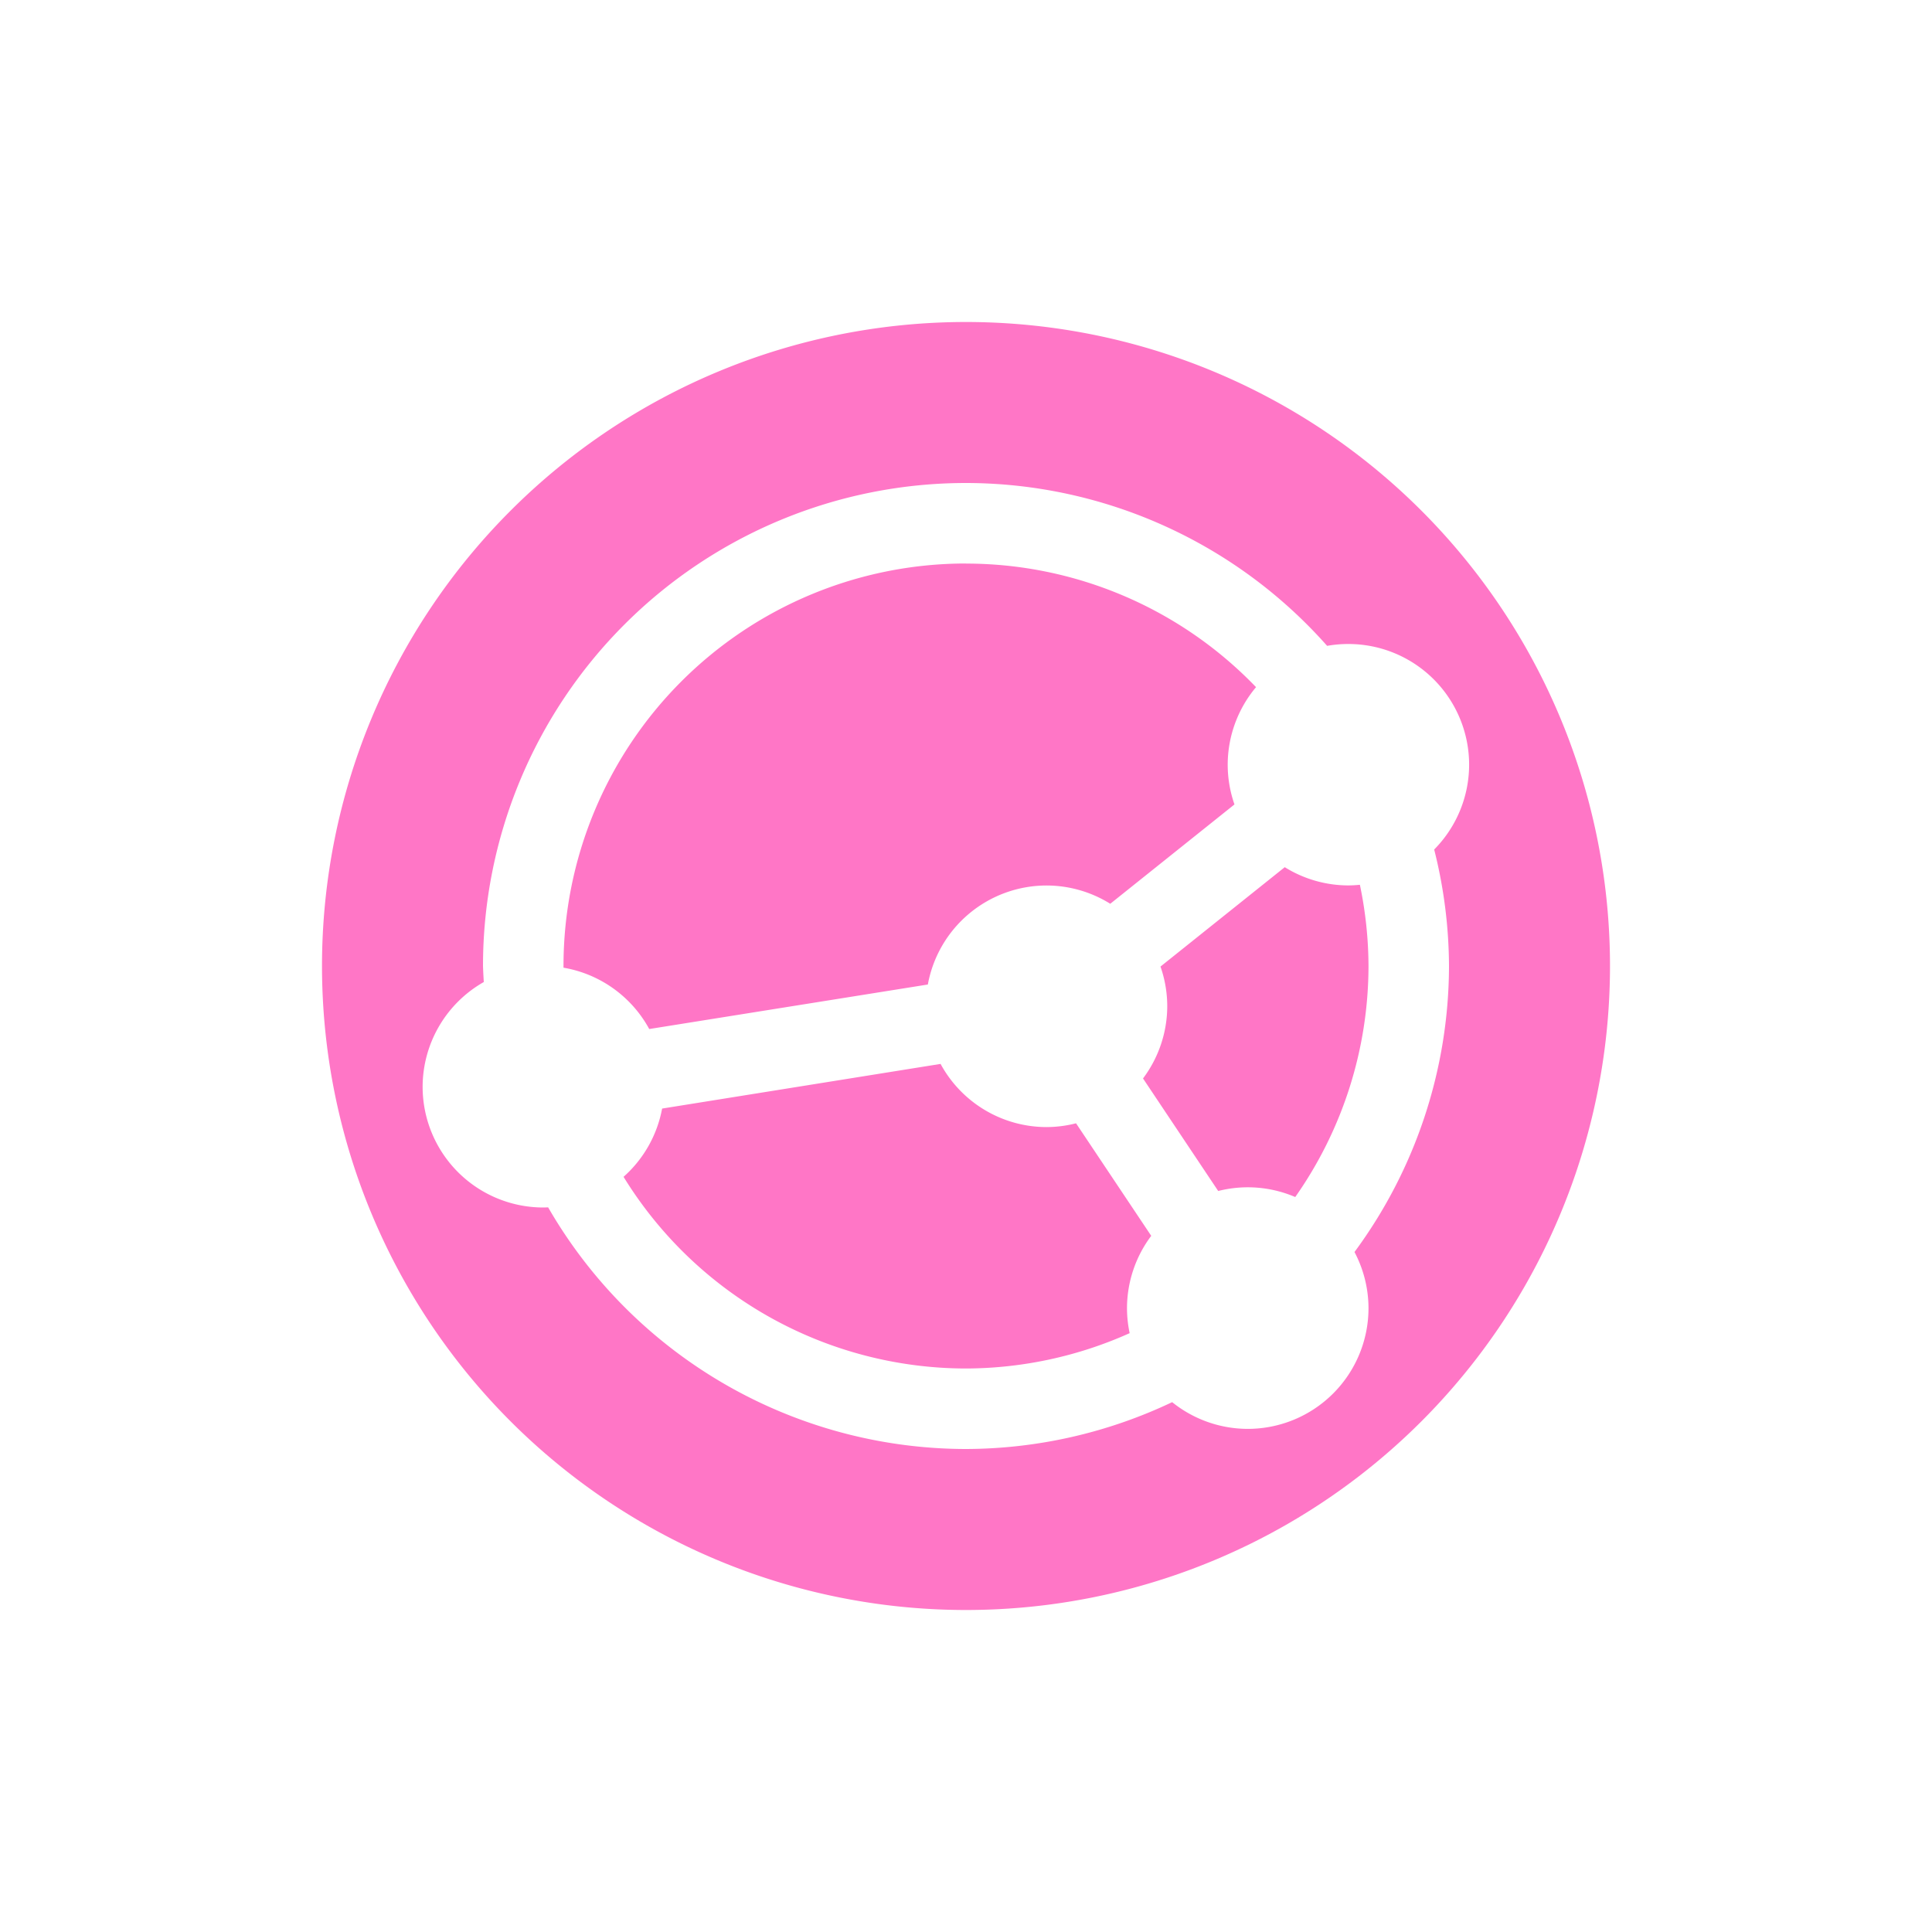 <svg xmlns="http://www.w3.org/2000/svg" width="24" height="24" version="1.1">
 <defs>
  <style id="current-color-scheme" type="text/css">
   .ColorScheme-Text { color:#ff76c6; } .ColorScheme-Highlight { color:#4285f4; }
  </style>
 </defs>
 <g>
  <path style="fill:currentColor" class="ColorScheme-Text" d="m12 4a8 8 0 0 0 -8 8 8 8 0 0 0 8 8 8 8 0 0 0 8 -8 8 8 0 0 0 -8 -8zm0 2a6 6 0 0 1 4.486 2.023 1.5 1.5 0 0 1 0.264 -0.023 1.5 1.5 0 0 1 1.5 1.5 1.5 1.5 0 0 1 -0.434 1.053 6 6 0 0 1 0.184 1.447 6 6 0 0 1 -1.174 3.553 1.5 1.5 0 0 1 0.174 0.697 1.5 1.5 0 0 1 -1.5 1.5 1.5 1.5 0 0 1 -0.939 -0.332 6 6 0 0 1 -2.561 0.582 6 6 0 0 1 -5.191 -3.002 1.5 1.5 0 0 1 -0.059 0.002 1.5 1.5 0 0 1 -1.5 -1.5 1.5 1.5 0 0 1 0.76 -1.301 6 6 0 0 1 -0.01 -0.199 6 6 0 0 1 6 -6zm0 1a5 5 0 0 0 -5 5 5 5 0 0 0 0 0.021 1.5 1.5 0 0 1 1.065 0.762l3.461-0.553a1.5 1.5 0 0 1 1.475 -1.23 1.5 1.5 0 0 1 0.791 0.227l1.543-1.234a1.5 1.5 0 0 1 -0.084 -0.492 1.5 1.5 0 0 1 0.352 -0.965 5 5 0 0 0 -3.602 -1.535zm3.959 3.773-1.543 1.234a1.5 1.5 0 0 1 0.084 0.492 1.5 1.5 0 0 1 -0.301 0.898l0.934 1.398a1.5 1.5 0 0 1 0.367 -0.046 1.5 1.5 0 0 1 0.59 0.121 5 5 0 0 0 0.91 -2.871 5 5 0 0 0 -0.107 -1.008 1.5 1.5 0 0 1 -0.143 0.008 1.5 1.5 0 0 1 -0.791 -0.227zm-4.273 2.443-3.461 0.555a1.5 1.5 0 0 1 -0.479 0.848 5 5 0 0 0 4.254 2.381 5 5 0 0 0 2.033 -0.439 1.5 1.5 0 0 1 -0.033 -0.311 1.5 1.5 0 0 1 0.301 -0.898l-0.934-1.398a1.5 1.5 0 0 1 -0.367 0.047 1.5 1.5 0 0 1 -1.315 -0.783z"/>
 </g>
</svg>
